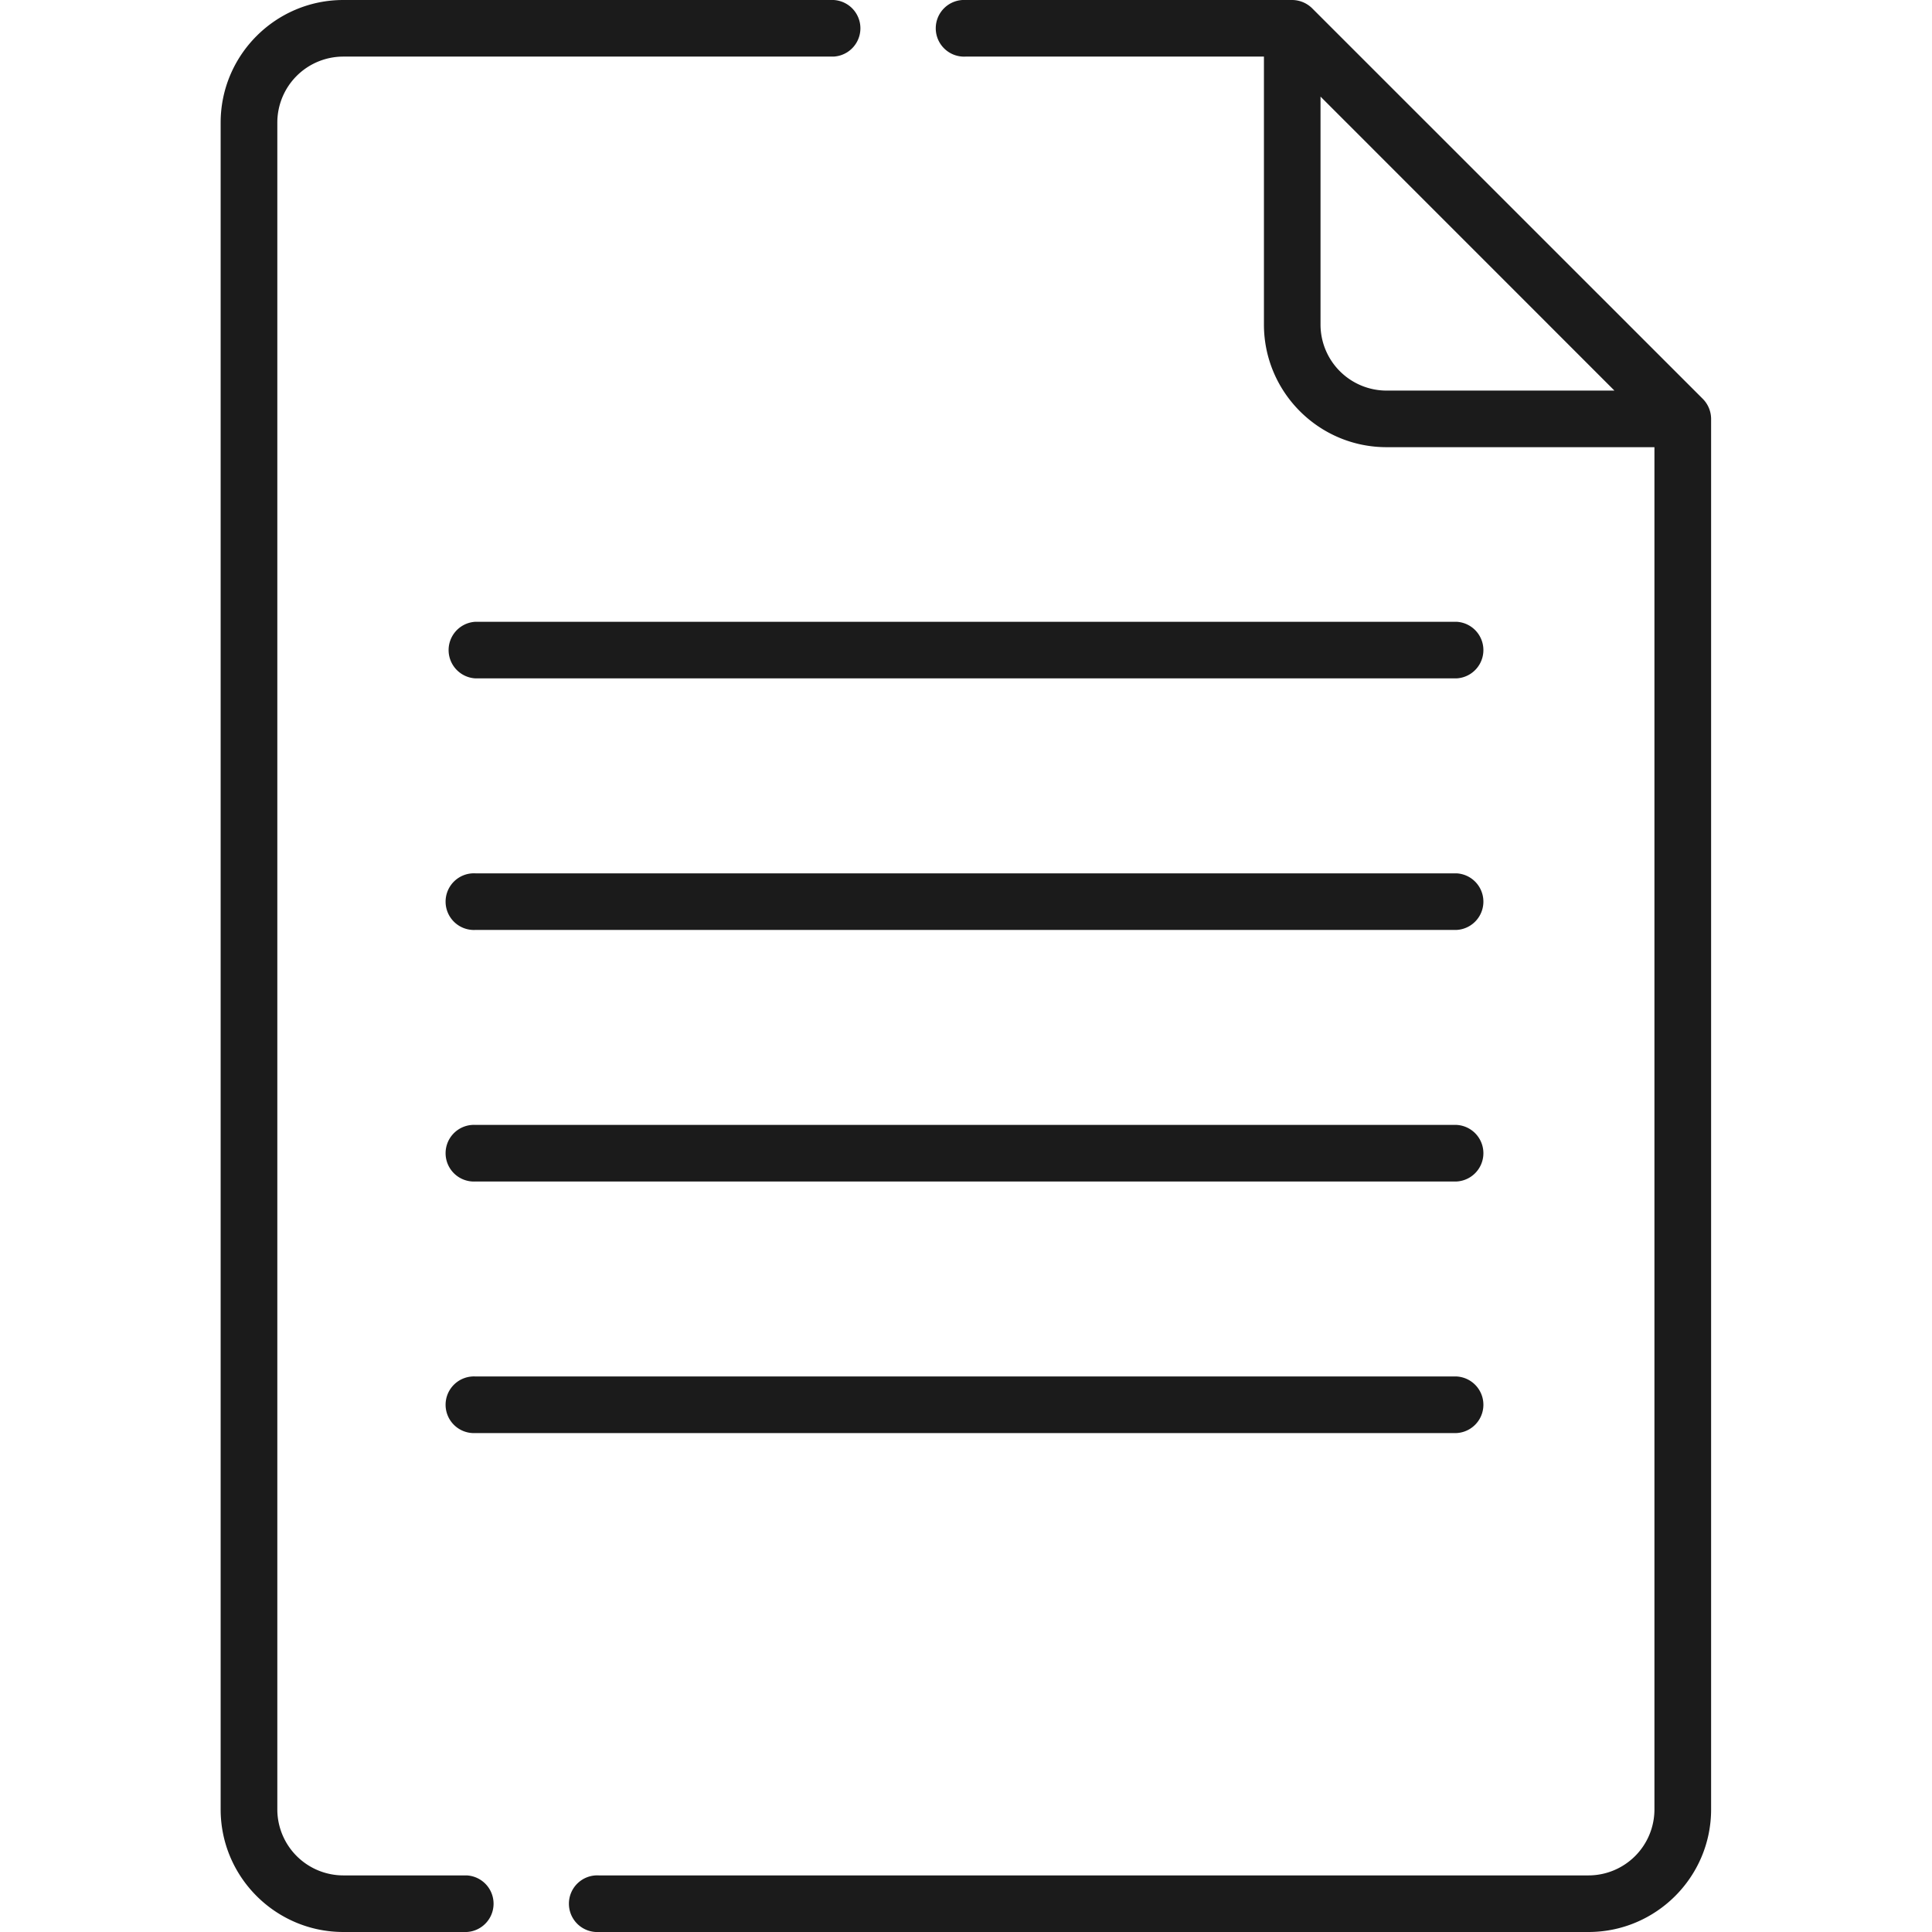 <svg xmlns="http://www.w3.org/2000/svg" width="24" height="24" fill="none" viewBox="0 0 24 24"><path fill="#1B1B1B" d="M5.8 23.297H4.265a.821.821 0 0 1-.82-.82V1.523a.82.82 0 0 1 .82-.82h6.09a.352.352 0 0 0 0-.703h-6.09c-.84 0-1.524.683-1.524 1.523v20.954c0 .84.684 1.523 1.524 1.523h1.533a.352.352 0 0 0 0-.703zM21.153 4.955L16.3.103A.357.357 0 0 0 16.053 0h-4.058a.352.352 0 1 0 0 .703h3.706v3.328c0 .84.683 1.524 1.523 1.524h3.328v16.922a.82.82 0 0 1-.82.82H7.438a.352.352 0 1 0 0 .703h12.294c.84 0 1.524-.683 1.524-1.523V5.203a.356.356 0 0 0-.103-.248zm-3.929-.103a.821.821 0 0 1-.82-.82V1.2l3.651 3.652h-2.83z"/><path fill="#1B1B1B" d="M18.094 7.724H5.906a.352.352 0 0 0 0 .703h12.188a.352.352 0 0 0 0-.703zm0 3.125H5.906a.352.352 0 1 0 0 .703h12.188a.352.352 0 0 0 0-.703zm0 3.125H5.906a.352.352 0 1 0 0 .703h12.188a.352.352 0 0 0 0-.703zm0 3.125H5.906a.352.352 0 1 0 0 .703h12.188a.352.352 0 0 0 0-.703z"/></svg>